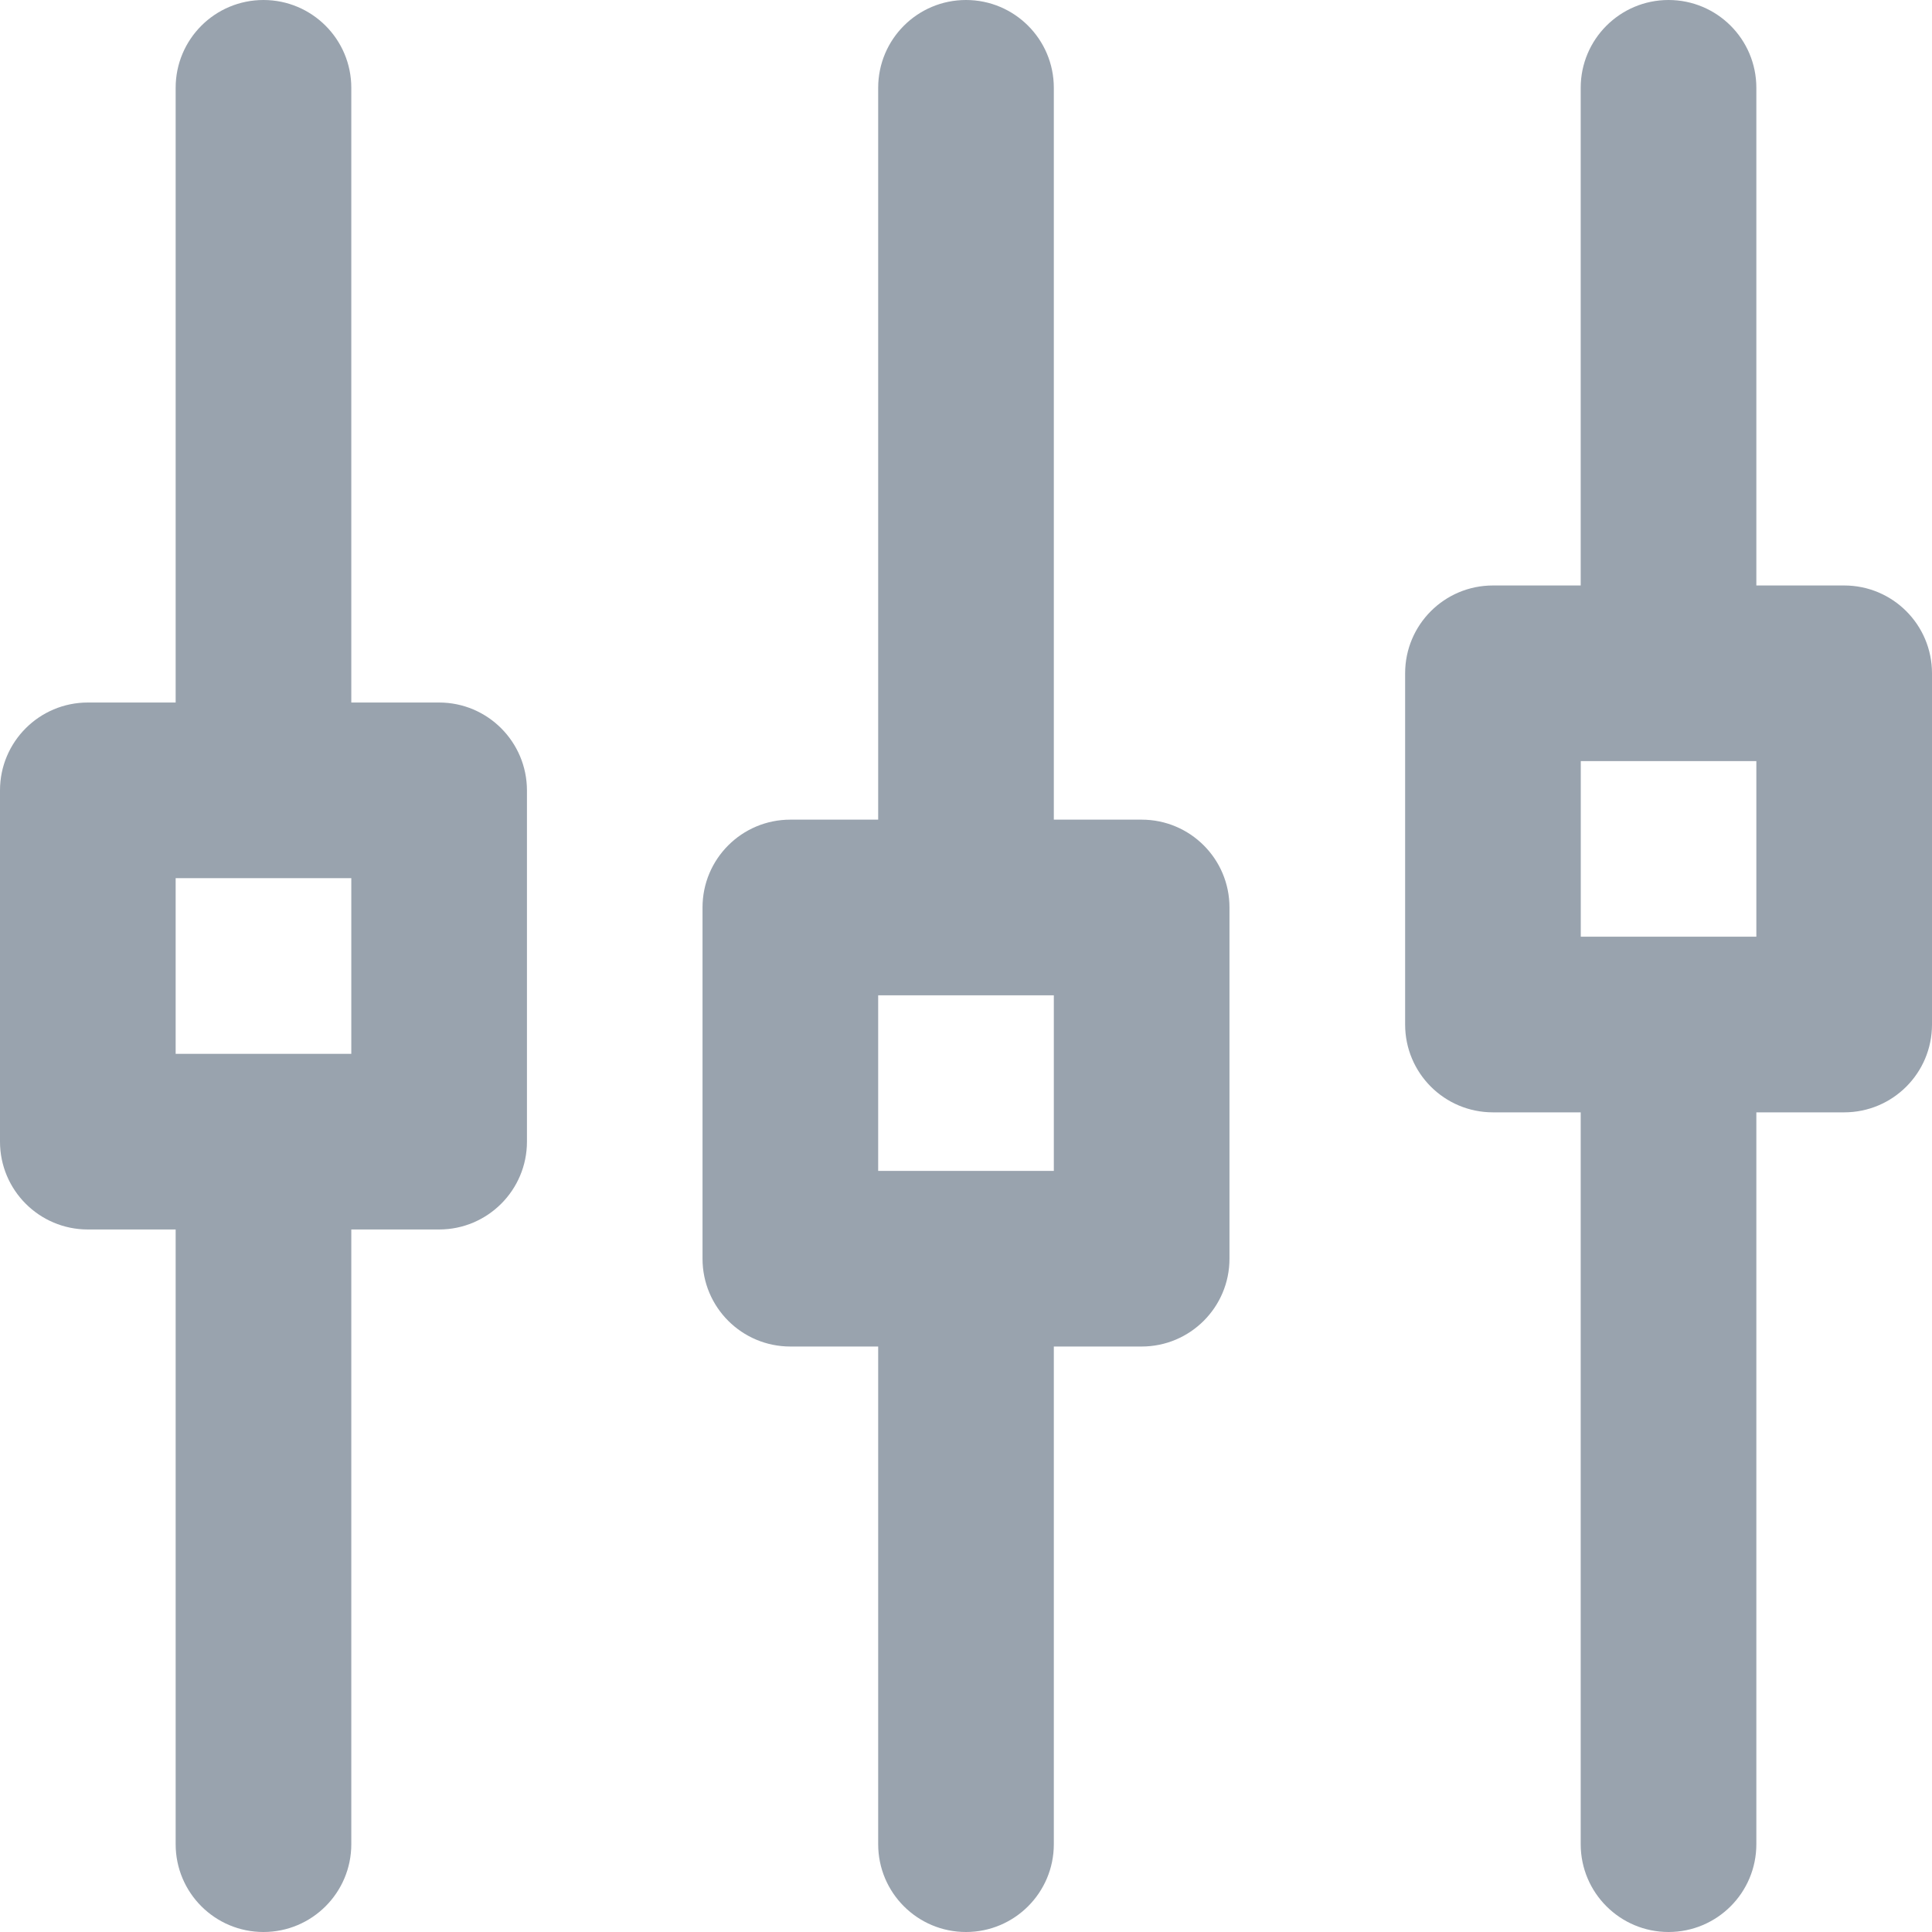 <svg width="24" height="24" viewBox="0 0 24 24" fill="none" xmlns="http://www.w3.org/2000/svg">
<g clip-path="url(#clip0)">
<path d="M5.455 8.727H4.364V1.091C4.364 0.488 3.875 0 3.273 0C2.67 0 2.182 0.488 2.182 1.091V8.727H1.091C0.488 8.727 0 9.216 0 9.818V14.182C0 14.784 0.488 15.273 1.091 15.273H2.182V22.909C2.182 23.512 2.67 24 3.273 24C3.875 24 4.364 23.512 4.364 22.909V15.273H5.455C6.057 15.273 6.546 14.784 6.546 14.182V9.818C6.545 9.216 6.057 8.727 5.455 8.727ZM2.182 13.091V10.909H4.364V13.091H2.182Z" fill="#99A3AE"/>
<path d="M22.909 7.273H21.818V1.091C21.818 0.488 21.33 0 20.727 0C20.125 0 19.636 0.488 19.636 1.091V7.273H18.546C17.943 7.273 17.455 7.761 17.455 8.364V12.727C17.455 13.33 17.943 13.818 18.546 13.818H19.636V22.909C19.636 23.512 20.125 24 20.727 24C21.33 24 21.818 23.512 21.818 22.909V13.818H22.909C23.512 13.818 24 13.33 24 12.727V8.364C24 7.761 23.512 7.273 22.909 7.273ZM19.637 11.636V9.455H21.818V11.636H19.637Z" fill="#99A3AE"/>
<path d="M14.182 10.182H13.091V1.091C13.091 0.488 12.602 0 12 0C11.397 0 10.909 0.488 10.909 1.091V10.182H9.818C9.215 10.182 8.727 10.67 8.727 11.273V15.636C8.727 16.239 9.215 16.727 9.818 16.727H10.909V22.909C10.909 23.512 11.397 24 12 24C12.602 24 13.091 23.512 13.091 22.909V16.727H14.182C14.784 16.727 15.273 16.239 15.273 15.636V11.273C15.273 10.67 14.784 10.182 14.182 10.182ZM13.091 14.545H10.909V12.364H13.091V14.545Z" fill="#99A3AE"/>
</g>
<defs>
<clipPath id="clip0">
<rect width="24" height="24" fill="white"/>
</clipPath>
</defs>
</svg>
